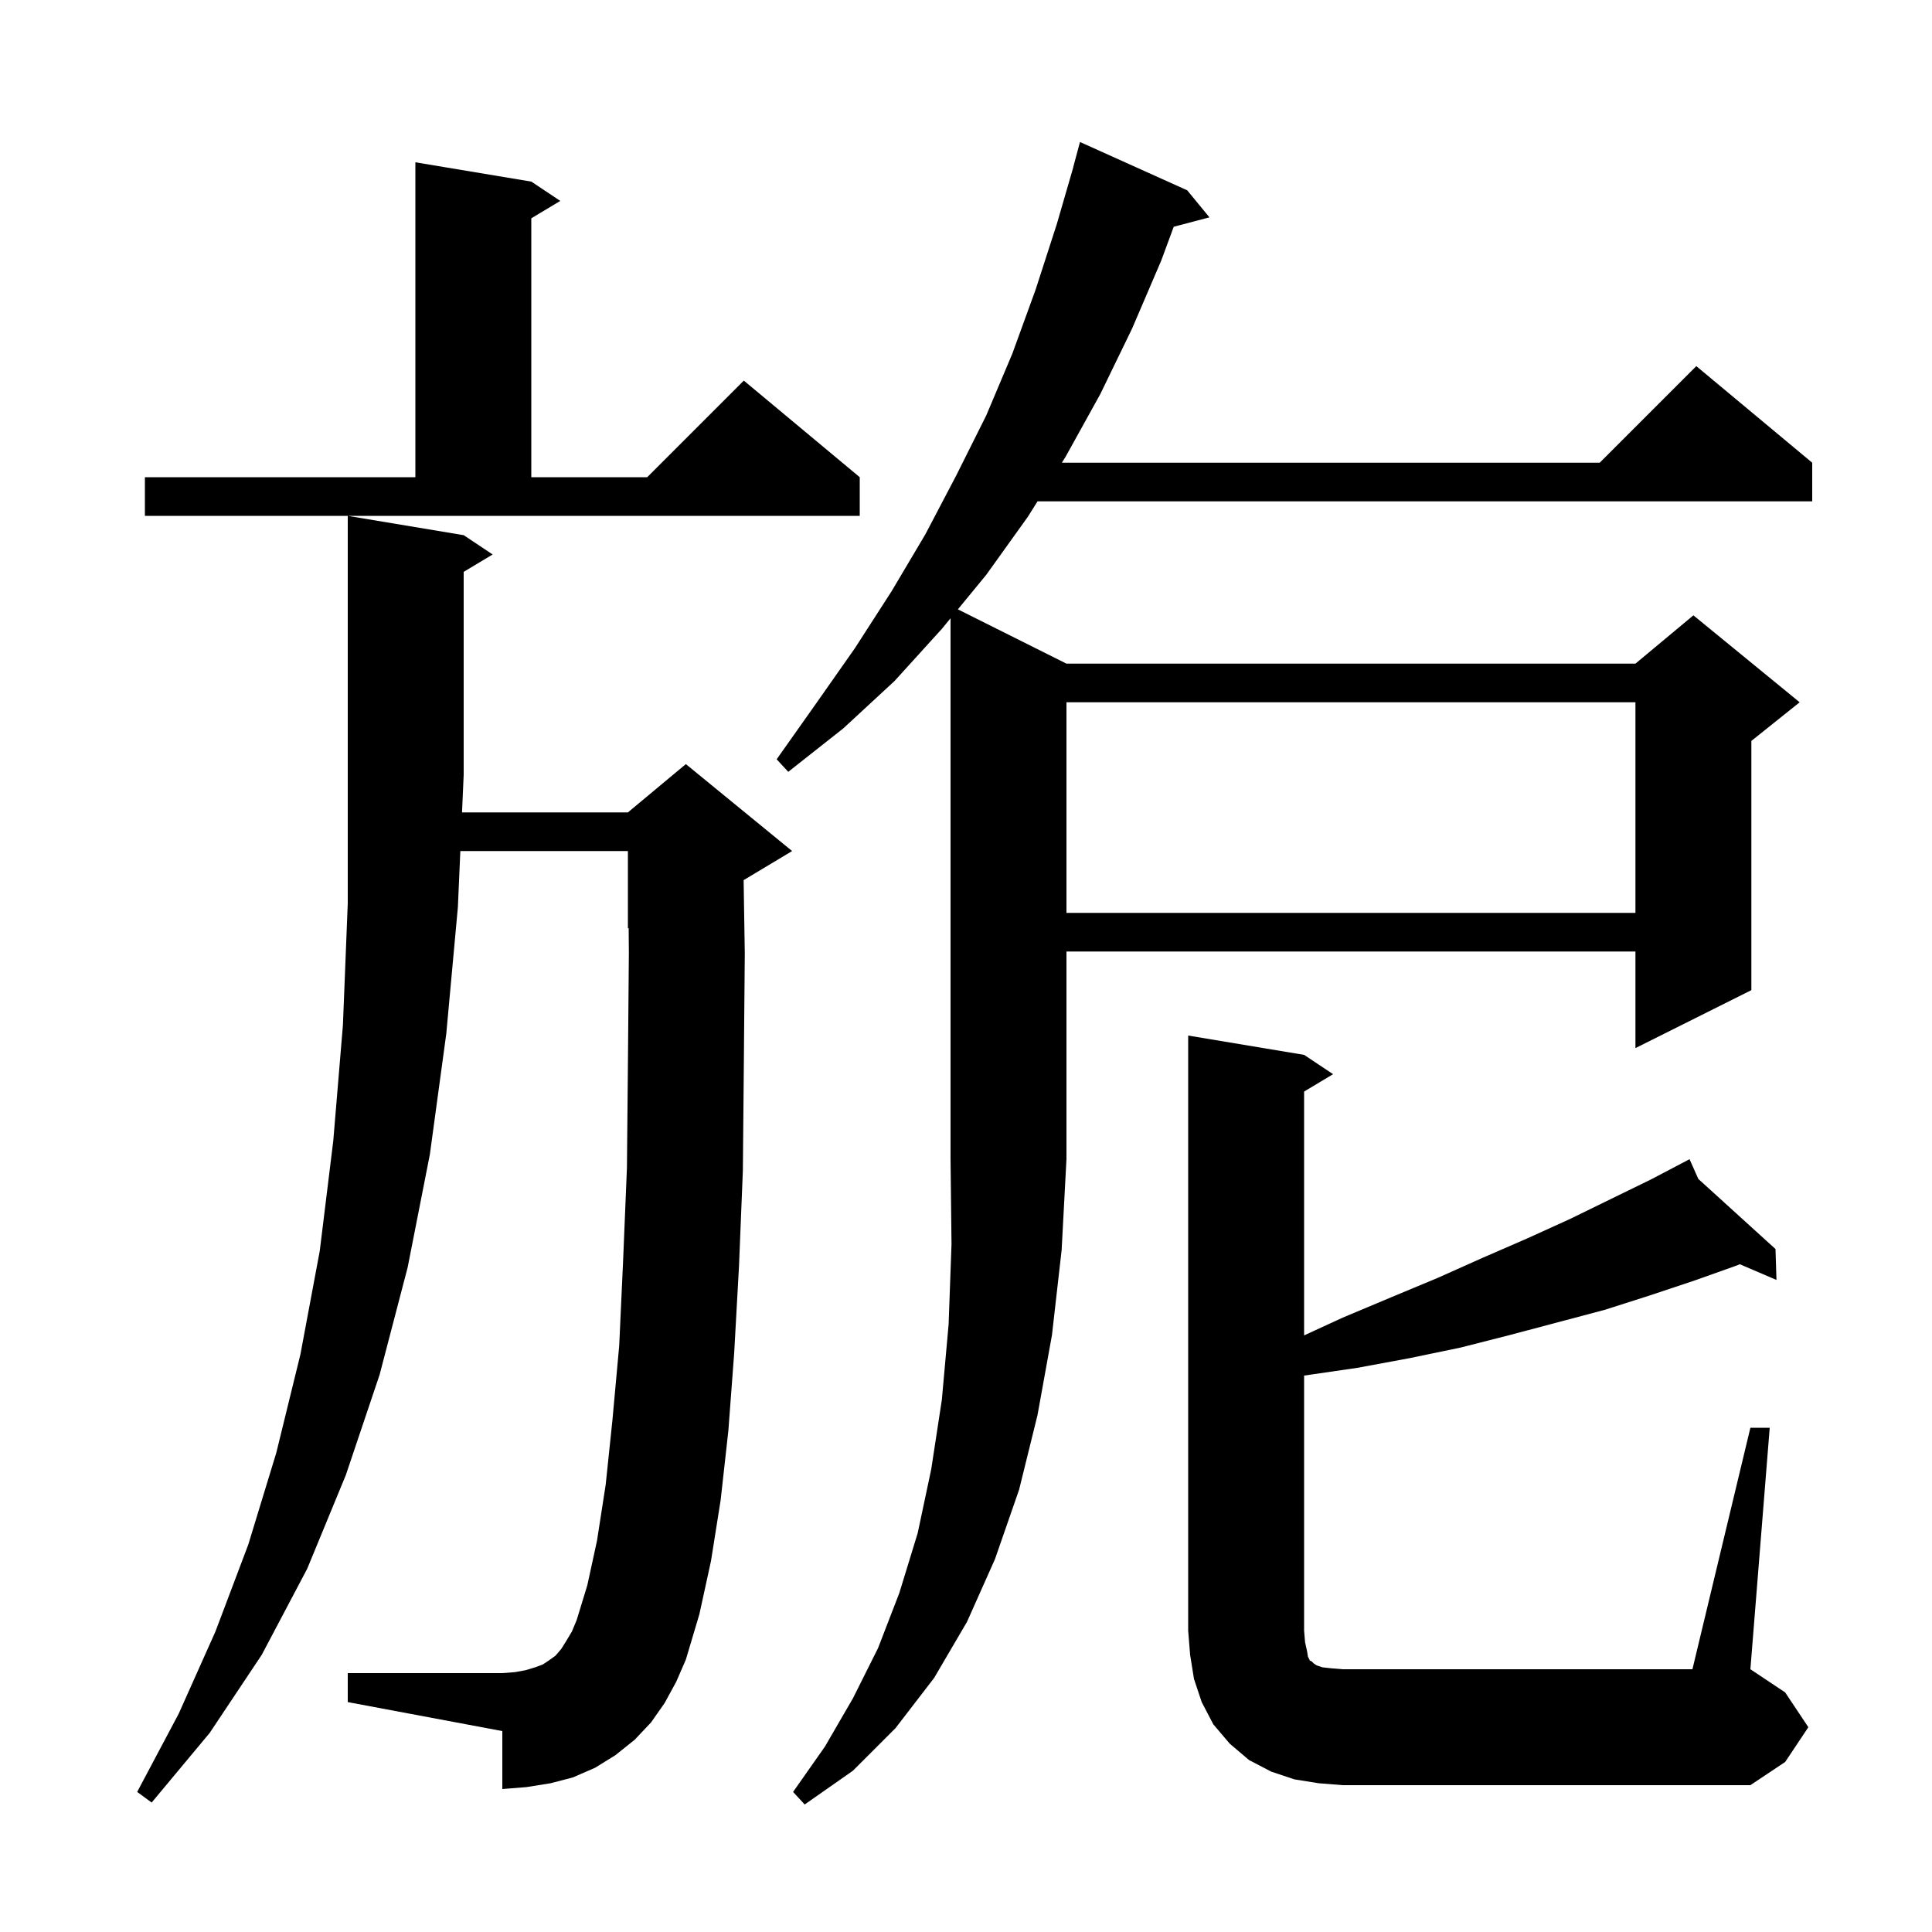 <svg xmlns="http://www.w3.org/2000/svg" xmlns:xlink="http://www.w3.org/1999/xlink" version="1.1" baseProfile="full" viewBox="0 0 200 200" width="200" height="200">
<g fill="black">
<path d="M 97.5 65.1 L 92.6 70.5 L 87.3 75.4 L 81.6 79.9 L 80.4 78.6 L 84.5 72.8 L 88.5 67.1 L 92.3 61.2 L 95.8 55.3 L 99.0 49.2 L 102.1 43.0 L 104.8 36.6 L 107.2 30.0 L 109.4 23.2 L 111.11 17.302 L 111.1 17.3 L 111.8 14.7 L 122.9 19.7 L 125.2 22.5 L 121.505 23.472 L 120.2 27.0 L 117.2 34.0 L 113.9 40.8 L 110.3 47.3 L 109.923 47.9 L 165.6 47.9 L 175.6 37.9 L 187.6 47.9 L 187.6 51.9 L 107.406 51.9 L 106.4 53.5 L 102.1 59.5 L 99.159 63.08 L 110.4 68.7 L 169.3 68.7 L 175.3 63.7 L 186.3 72.7 L 181.3 76.7 L 181.3 102.5 L 169.3 108.5 L 169.3 98.5 L 110.4 98.5 L 110.4 120.0 L 109.9 129.4 L 108.9 138.2 L 107.4 146.5 L 105.5 154.2 L 103.0 161.4 L 100.1 167.9 L 96.7 173.7 L 92.7 178.9 L 88.3 183.3 L 83.3 186.8 L 82.1 185.5 L 85.4 180.8 L 88.3 175.8 L 90.9 170.6 L 93.1 164.9 L 95.0 158.7 L 96.4 152.1 L 97.5 144.9 L 98.2 137.1 L 98.5 128.8 L 98.4 120.0 L 98.4 64.004 Z M 68.8 176.3 L 67.4 178.3 L 65.7 180.1 L 63.7 181.7 L 61.6 183.0 L 59.3 184.0 L 57.0 184.6 L 54.5 185.0 L 52.0 185.2 L 52.0 179.2 L 36.0 176.2 L 36.0 173.2 L 52.0 173.2 L 53.3 173.1 L 54.4 172.9 L 55.4 172.6 L 56.2 172.3 L 56.8 171.9 L 57.5 171.4 L 58.1 170.7 L 58.6 169.9 L 59.2 168.9 L 59.7 167.7 L 60.8 164.1 L 61.8 159.5 L 62.7 153.7 L 63.4 147.0 L 64.1 139.3 L 64.5 130.6 L 64.9 120.9 L 65.0 110.3 L 65.1 98.7 L 65.079 96.067 L 65.0 96.1 L 65.0 88.1 L 47.654 88.1 L 47.4 93.9 L 46.2 107.0 L 44.5 119.5 L 42.2 131.2 L 39.3 142.3 L 35.8 152.7 L 31.8 162.4 L 27.1 171.3 L 21.7 179.4 L 15.7 186.6 L 14.2 185.5 L 18.5 177.4 L 22.3 168.9 L 25.7 159.9 L 28.6 150.4 L 31.1 140.2 L 33.1 129.5 L 34.5 118.1 L 35.5 106.1 L 36.0 93.5 L 36.0 53.4 L 48.0 55.4 L 51.0 57.4 L 48.0 59.2 L 48.0 80.2 L 47.829 84.1 L 65.0 84.1 L 71.0 79.1 L 82.0 88.1 L 77.0 91.1 L 76.98 91.108 L 77.1 98.7 L 77.0 110.4 L 76.9 121.2 L 76.5 131.1 L 76.0 140.1 L 75.4 148.1 L 74.6 155.3 L 73.6 161.6 L 72.4 167.1 L 71.0 171.8 L 70.0 174.1 Z M 181.2 147.8 L 183.2 147.8 L 181.2 172.8 L 184.8 175.2 L 187.2 178.8 L 184.8 182.4 L 181.2 184.8 L 139.0 184.8 L 136.5 184.6 L 134.0 184.2 L 131.6 183.4 L 129.3 182.2 L 127.3 180.5 L 125.6 178.5 L 124.4 176.2 L 123.6 173.8 L 123.2 171.3 L 123.0 168.8 L 123.0 107.2 L 135.0 109.2 L 138.0 111.2 L 135.0 113.0 L 135.0 138.24 L 139.0 136.4 L 144.0 134.3 L 148.8 132.3 L 153.5 130.2 L 158.1 128.2 L 162.5 126.2 L 166.8 124.1 L 170.9 122.1 L 174.031 120.456 L 174.0 120.4 L 174.051 120.446 L 174.9 120.0 L 175.811 122.044 L 183.8 129.3 L 183.9 132.5 L 180.101 130.872 L 179.8 131.0 L 175.3 132.6 L 170.8 134.1 L 166.1 135.6 L 156.3 138.2 L 151.2 139.5 L 145.9 140.6 L 140.5 141.6 L 135.0 142.4 L 135.0 168.8 L 135.1 170.0 L 135.3 170.9 L 135.4 171.5 L 135.6 171.9 L 135.8 172.0 L 136.0 172.2 L 136.3 172.4 L 136.9 172.6 L 137.8 172.7 L 139.0 172.8 L 175.2 172.8 Z M 110.4 72.7 L 110.4 94.5 L 169.3 94.5 L 169.3 72.7 Z M 15.0 49.4 L 43.0 49.4 L 43.0 16.8 L 55.0 18.8 L 58.0 20.8 L 55.0 22.6 L 55.0 49.4 L 67.0 49.4 L 77.0 39.4 L 89.0 49.4 L 89.0 53.4 L 15.0 53.4 Z " />
</g>
</svg>
